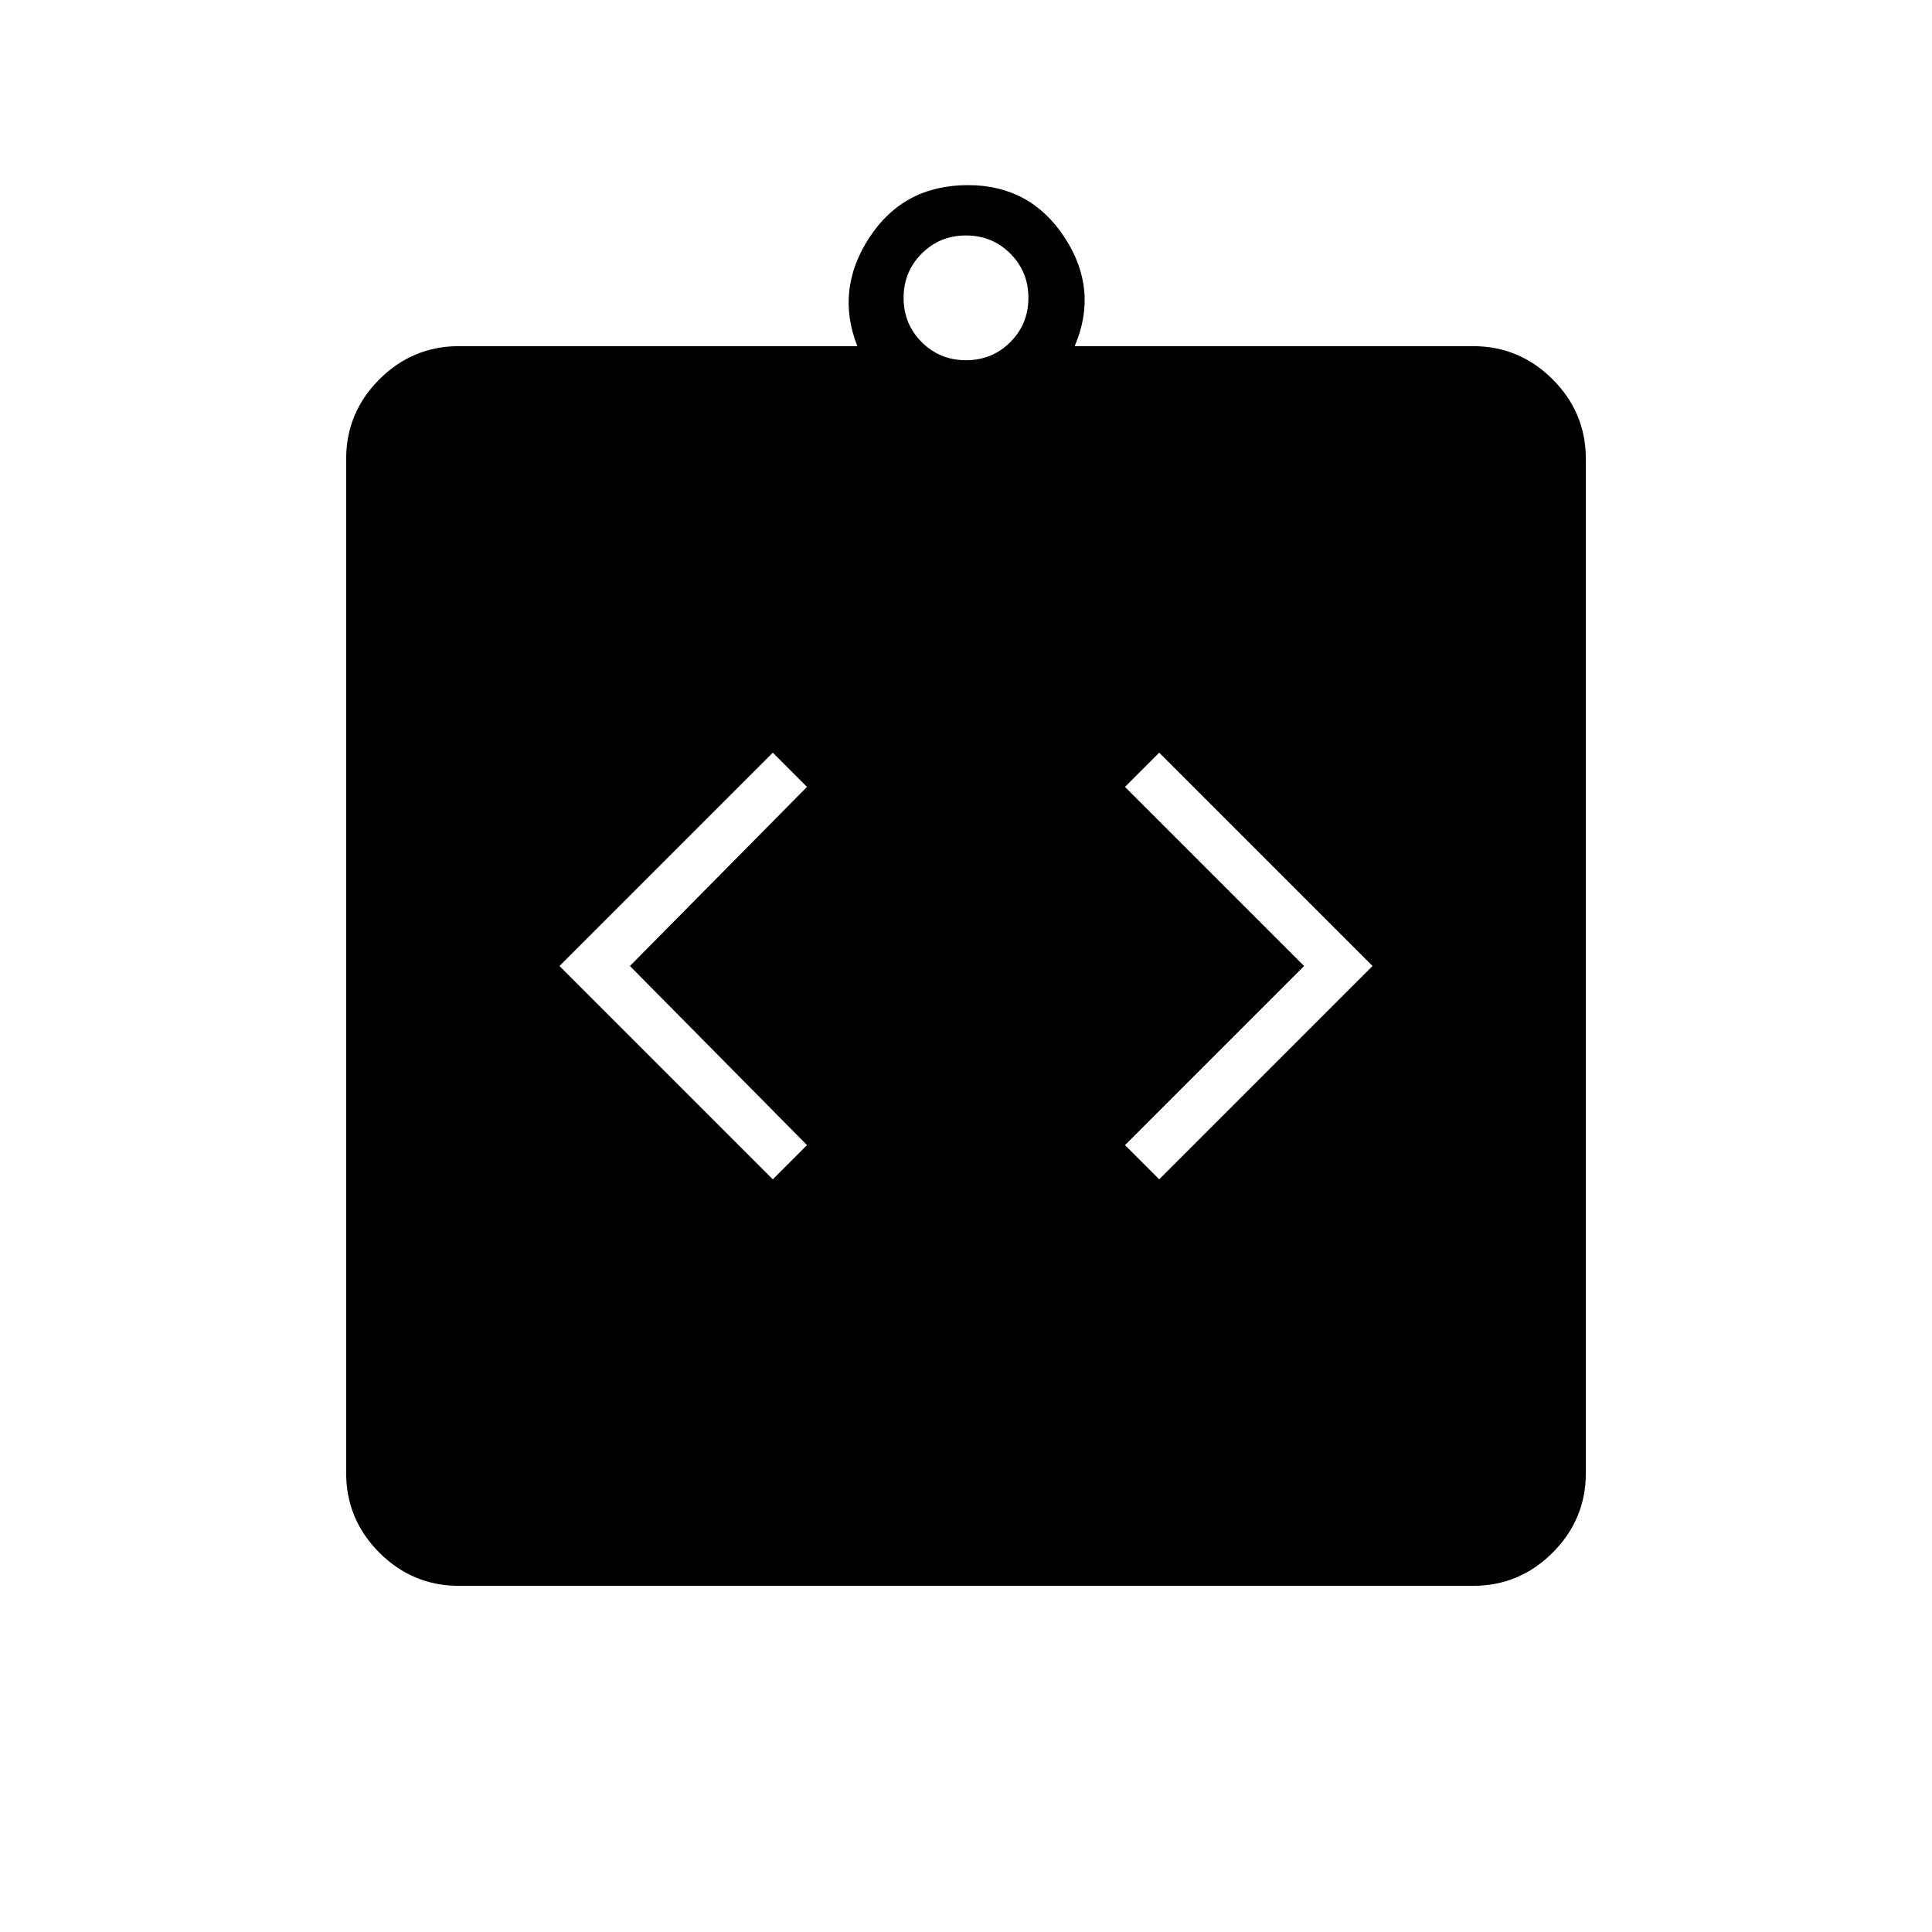 <svg xmlns="http://www.w3.org/2000/svg" height="40" width="40"><path d="M16 24.417 16.708 23.708 13.042 20 16.708 16.292 16 15.583 11.583 20ZM24 24.417 28.417 20 24 15.583 23.292 16.292 27 20 23.292 23.708ZM9.5 32.833Q8.542 32.833 7.854 32.146Q7.167 31.458 7.167 30.5V9.5Q7.167 8.542 7.854 7.854Q8.542 7.167 9.5 7.167H17.75Q17.292 6 18 4.917Q18.708 3.833 20.042 3.833Q21.333 3.833 22.042 4.917Q22.75 6 22.25 7.167H30.5Q31.458 7.167 32.146 7.854Q32.833 8.542 32.833 9.5V30.5Q32.833 31.458 32.146 32.146Q31.458 32.833 30.5 32.833ZM20 7.458Q20.542 7.458 20.917 7.083Q21.292 6.708 21.292 6.167Q21.292 5.625 20.917 5.25Q20.542 4.875 20 4.875Q19.458 4.875 19.083 5.25Q18.708 5.625 18.708 6.167Q18.708 6.708 19.083 7.083Q19.458 7.458 20 7.458Z"/></svg>
